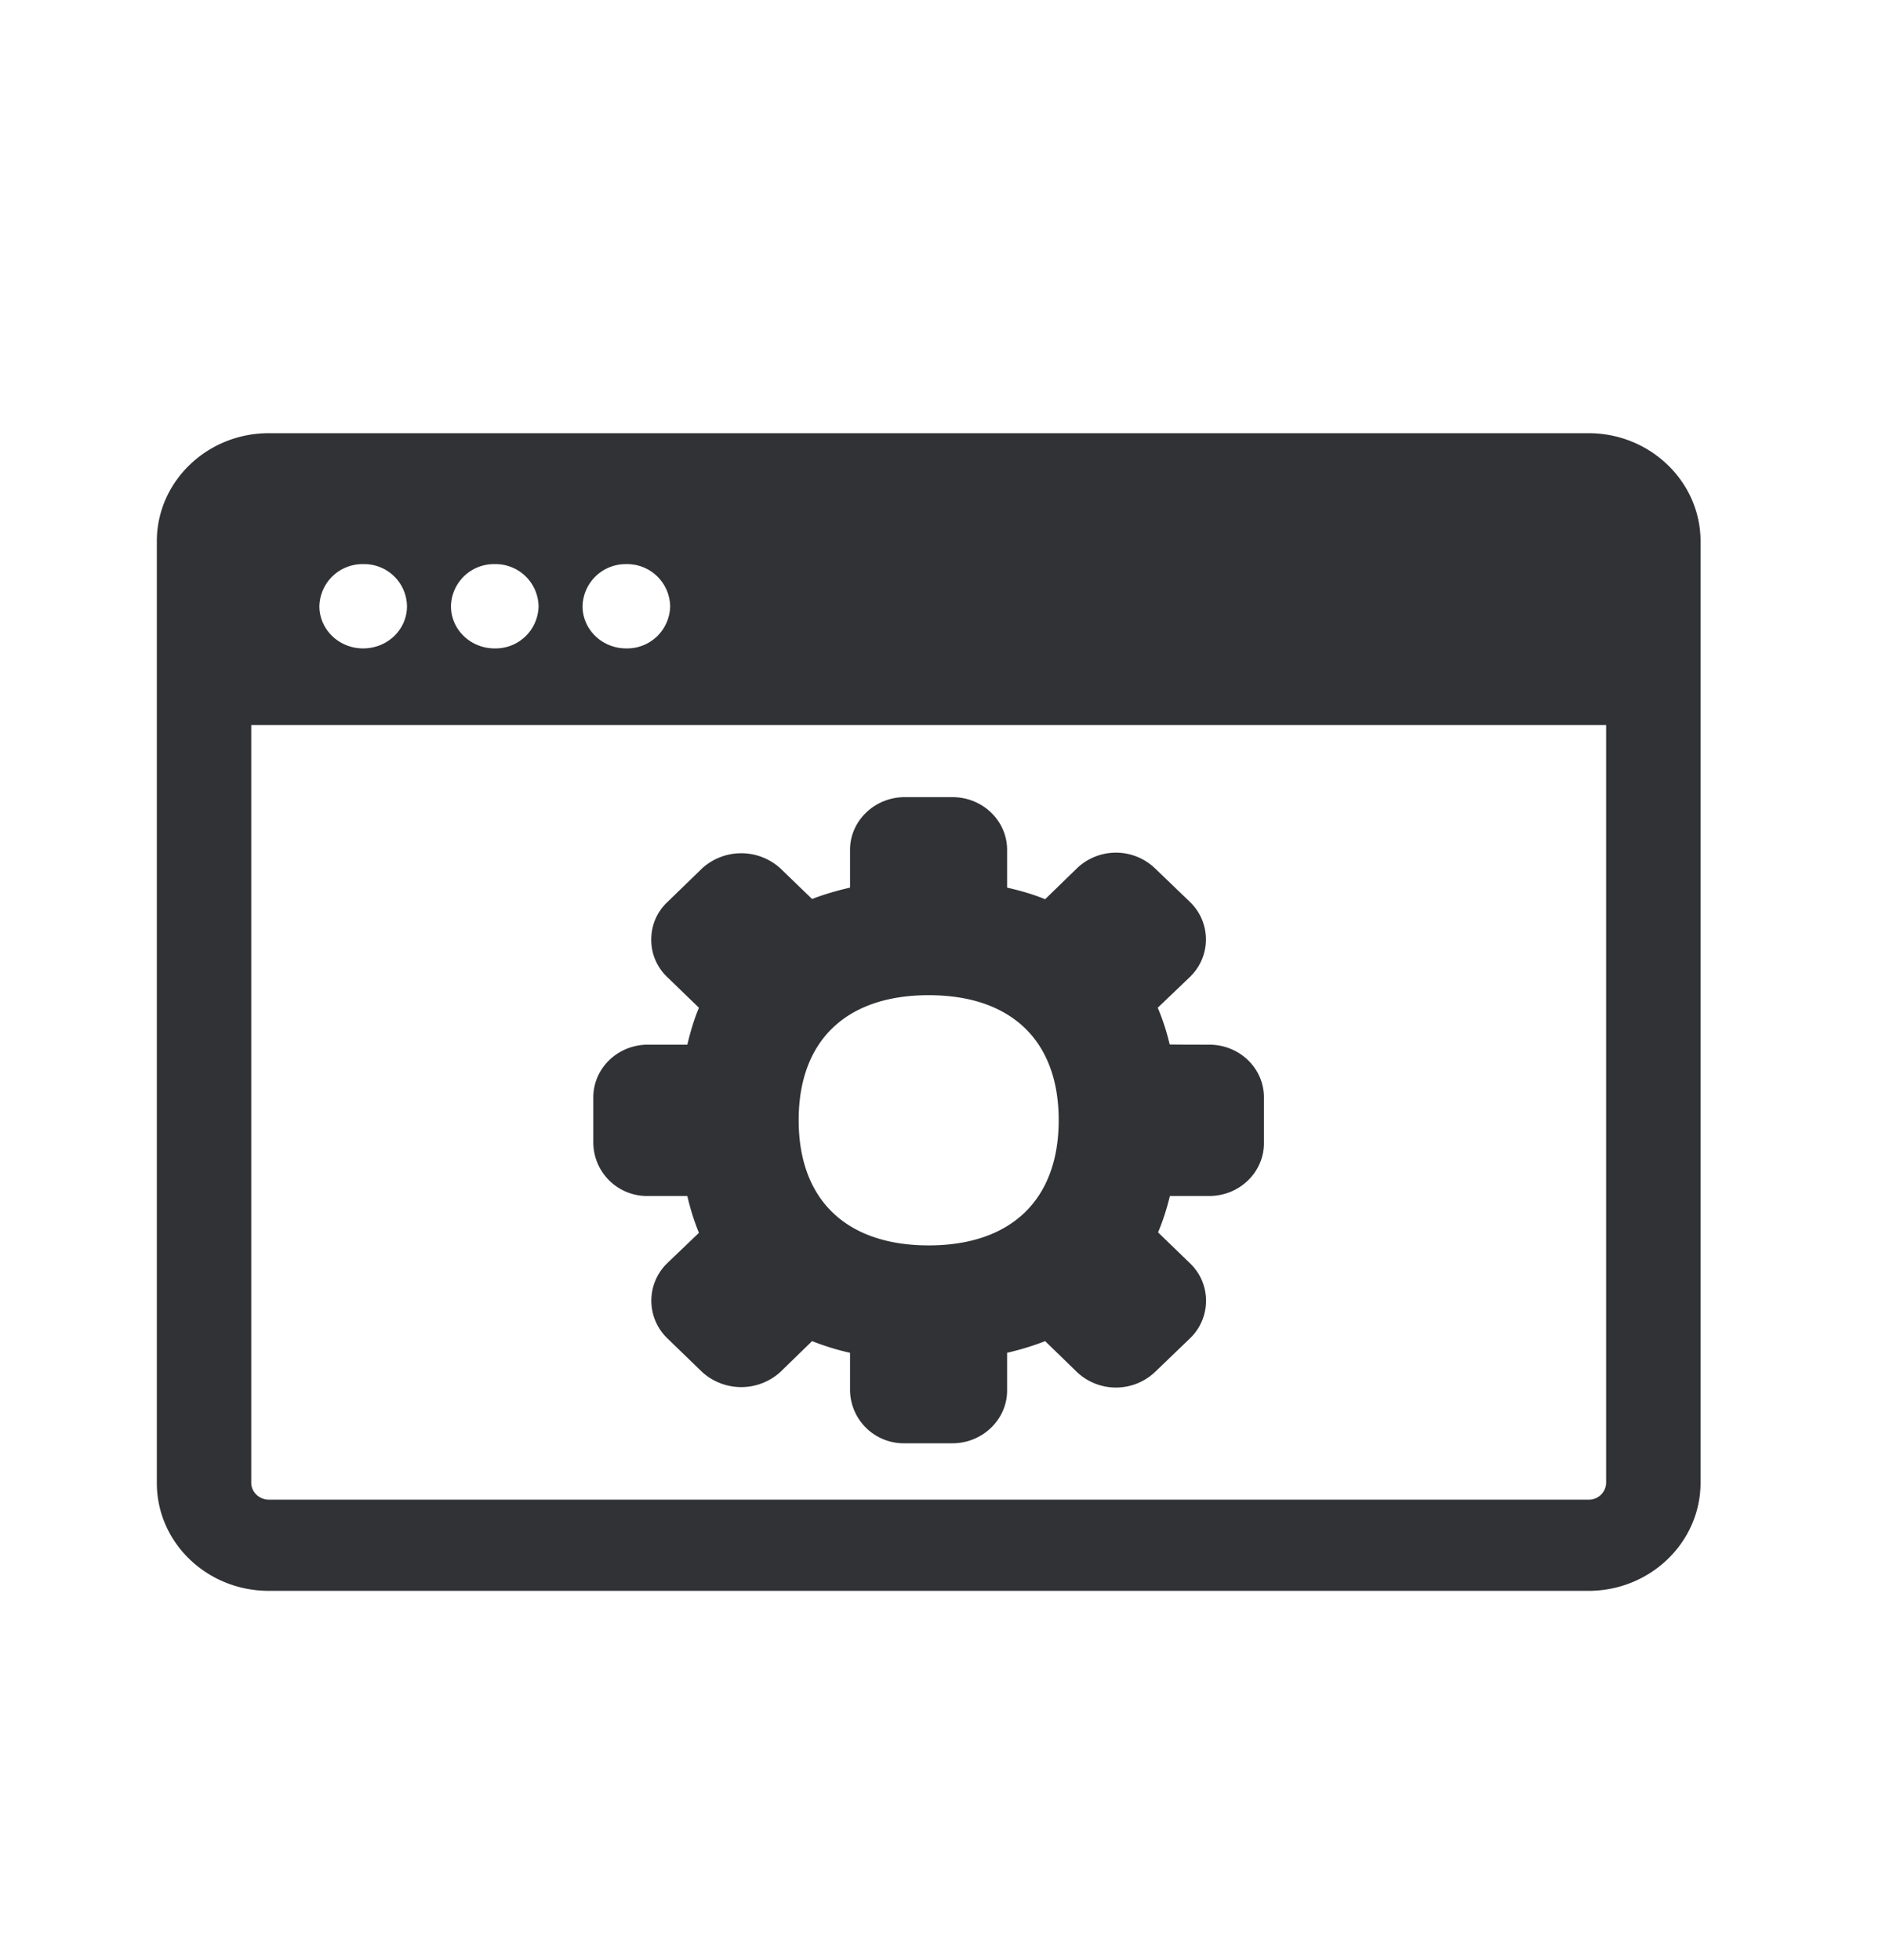 <svg width="24" height="25" viewBox="0 0 24 25" xmlns="http://www.w3.org/2000/svg"><path d="M11.843 15.884c1.053 0 1.658-.583 1.658-1.597s-.605-1.594-1.658-1.594-1.658.58-1.658 1.594c0 1.014.605 1.597 1.658 1.597zm3.577-2.56c.387 0 .698.3.698.672v.585c0 .37-.311.673-.698.673h-.501c-.04.165-.09.319-.151.464l.406.393c.266.252.274.67.025.935l-.025.025-.446.429a.725.725 0 01-.994 0l-.406-.395c-.157.062-.32.11-.485.149v.481c0 .37-.314.673-.697.673h-.608a.685.685 0 01-.698-.673v-.481a3.228 3.228 0 01-.484-.149l-.406.395a.742.742 0 01-.995 0l-.445-.431a.666.666 0 01-.02-.939l.02-.02.403-.386a3.06 3.06 0 01-.148-.47h-.502a.685.685 0 01-.697-.673v-.585c0-.37.31-.672.697-.672h.502c.033-.138.08-.309.148-.471l-.403-.39a.654.654 0 01-.205-.478c0-.185.073-.356.208-.482l.442-.429a.742.742 0 01.995 0l.406.392c.151-.058.313-.106.484-.145v-.482c0-.37.314-.672.698-.672h.608c.386 0 .697.302.697.672v.482c.171.039.328.084.485.148l.406-.395a.72.72 0 01.994 0l.446.429c.263.252.274.67.022.935-.008.009-.014.017-.022.023l-.41.392c.062.146.113.302.152.468.003.003.504.003.504.003zm4.838 5.803a.22.22 0 00.224-.215V9.248H3.204v9.664c0 .117.101.215.225.215h16.829zM5.19 7.732a.545.545 0 00-.554-.537h-.003a.55.55 0 00-.56.535v.002c0 .297.25.538.557.538.311 0 .56-.24.56-.538zm1.678 0a.548.548 0 00-.557-.537h-.003a.548.548 0 00-.557.537c0 .297.249.538.557.538a.548.548 0 00.56-.538zm1.678 0a.548.548 0 00-.557-.537.55.55 0 00-.56.535v.002c0 .297.249.538.557.538a.548.548 0 00.56-.538zm11.712-2.207c.787 0 1.428.62 1.428 1.378v12.009c0 .759-.641 1.378-1.428 1.378H3.428c-.79 0-1.428-.616-1.428-1.375V6.903c0-.759.639-1.378 1.429-1.378h16.829z" fill="#313235" fill-rule="nonzero"/></svg>